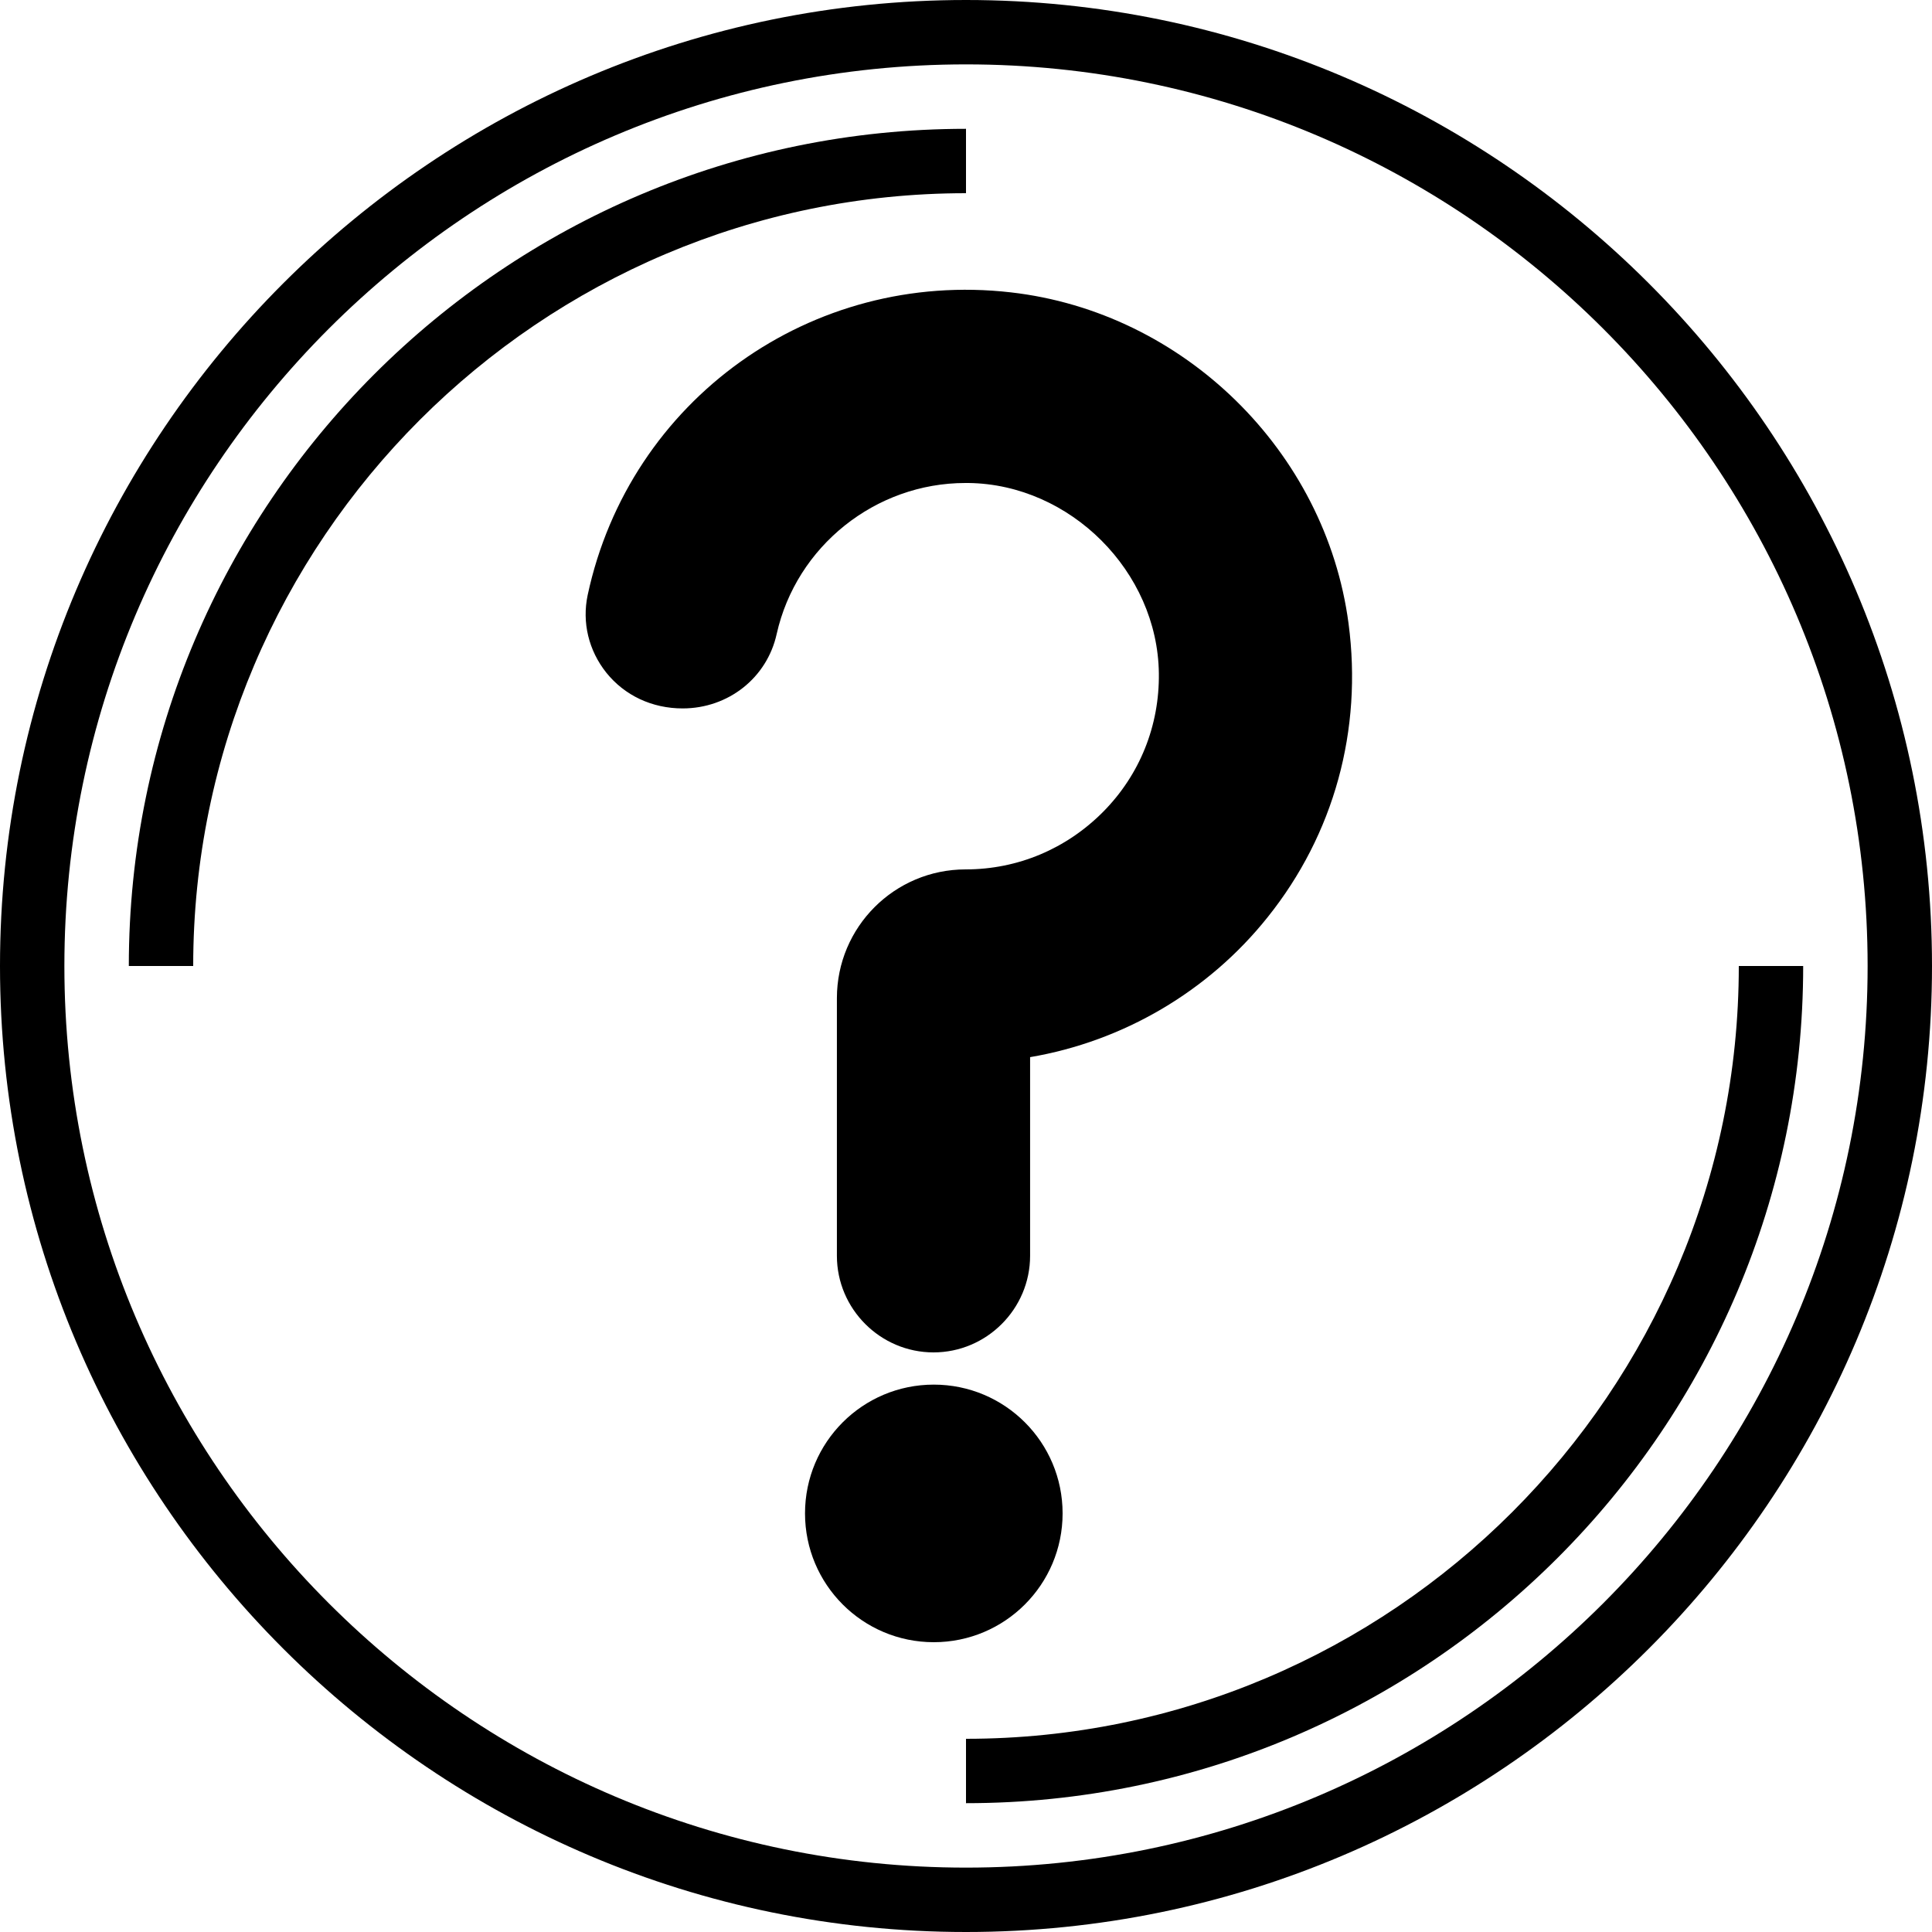 <svg width="34" height="34" viewBox="0 0 34 34" fill="none" xmlns="http://www.w3.org/2000/svg">
<path d="M17 0C7.627 0 0 7.627 0 17C0 26.373 7.627 34 17 34C26.373 34 34 26.373 34 17C34 7.627 26.373 0 17 0ZM17 32.867C8.251 32.867 1.133 25.749 1.133 17C1.133 8.251 8.251 1.133 17 1.133C25.749 1.133 32.867 8.251 32.867 17C32.867 25.749 25.749 32.867 17 32.867Z" fill="black"/>
<path d="M17 30.6V31.733C25.126 31.733 31.733 25.126 31.733 17H30.6C30.6 24.497 24.497 30.6 17 30.6Z" fill="black"/>
<path d="M17 2.267C8.874 2.267 2.267 8.874 2.267 17H3.4C3.4 9.503 9.503 3.4 17 3.4V2.267Z" fill="black"/>
<path d="M17 8.5C17 8.5 17.028 8.5 17.045 8.5C18.836 8.523 20.372 10.058 20.394 11.849C20.406 12.767 20.06 13.634 19.414 14.286C18.768 14.937 17.912 15.3 16.994 15.3C15.742 15.3 14.728 16.314 14.728 17.567V22.1C14.728 23.035 15.493 23.8 16.428 23.8C17.363 23.8 18.128 23.035 18.128 22.1V18.604C19.765 18.326 21.267 17.448 22.31 16.139C23.477 14.682 23.981 12.846 23.732 10.971C23.33 7.939 20.831 5.491 17.788 5.145C14.28 4.743 11.078 7.038 10.342 10.472C10.24 10.954 10.359 11.447 10.67 11.838C10.993 12.24 11.475 12.467 12.013 12.467C12.818 12.467 13.498 11.928 13.668 11.158C14.014 9.611 15.408 8.5 16.989 8.5H17Z" fill="black"/>
<path d="M16.433 28.9C17.685 28.9 18.7 27.885 18.7 26.633C18.7 25.381 17.685 24.367 16.433 24.367C15.181 24.367 14.167 25.381 14.167 26.633C14.167 27.885 15.181 28.9 16.433 28.9Z" fill="black"/>
</svg>
